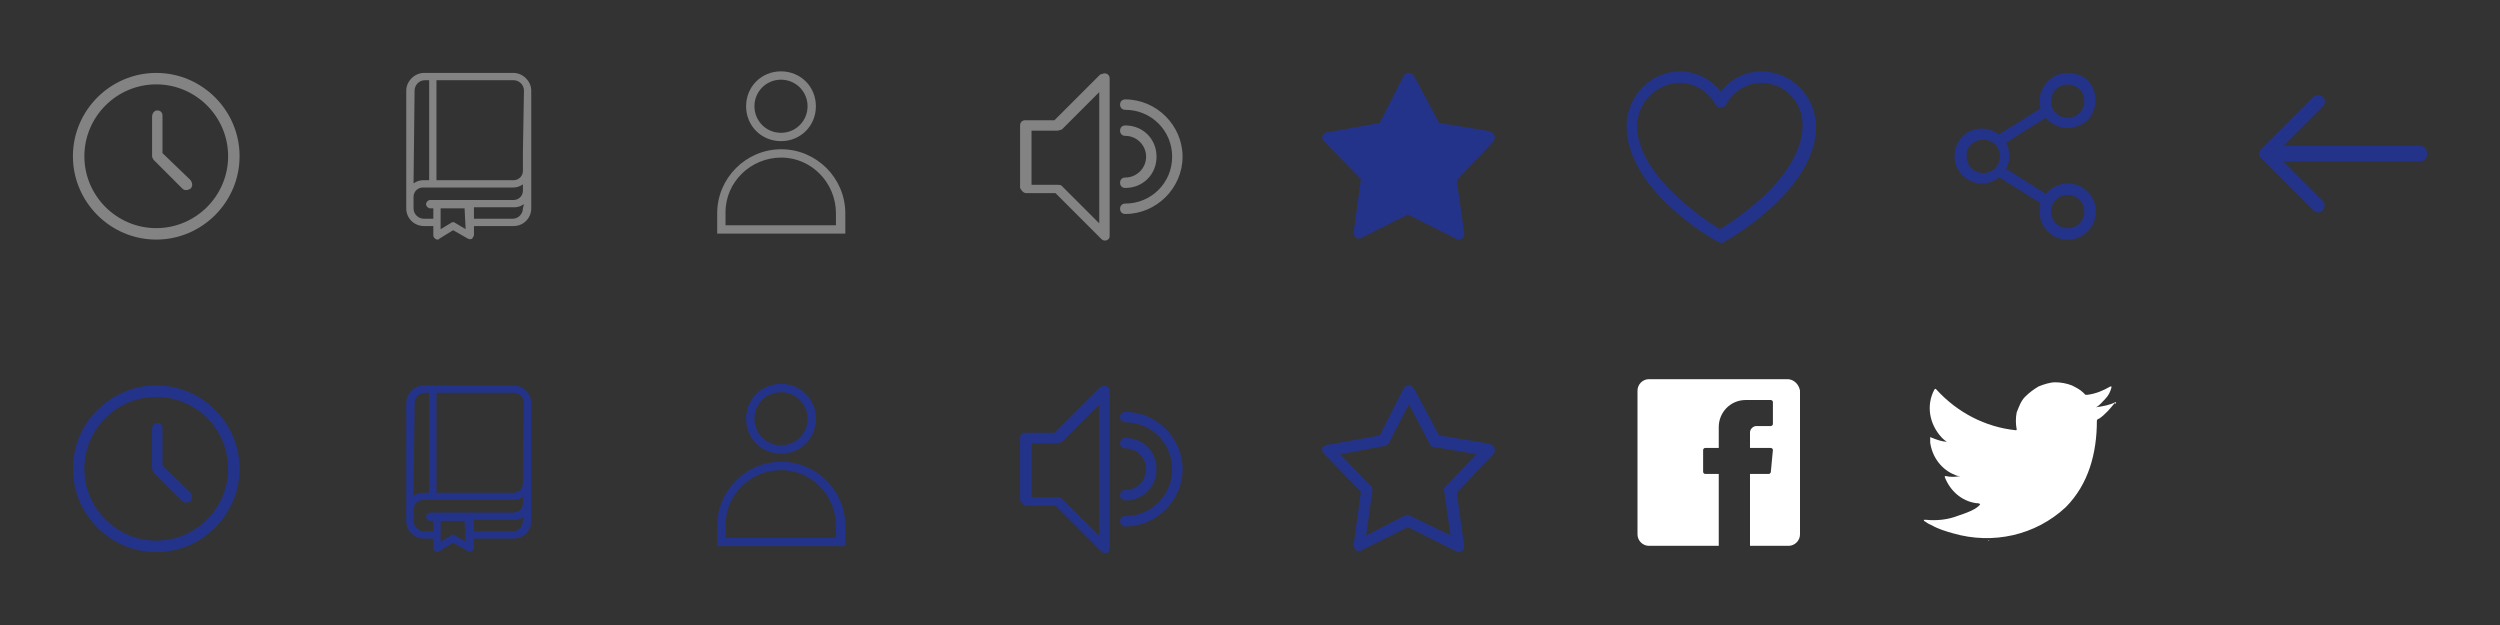 <?xml version="1.0" encoding="utf-8"?>
<!-- Generator: Adobe Illustrator 24.3.0, SVG Export Plug-In . SVG Version: 6.00 Build 0)  -->
<svg version="1.1" id="Capa_1" xmlns="http://www.w3.org/2000/svg" xmlns:xlink="http://www.w3.org/1999/xlink" x="0px" y="0px"
	 viewBox="0 0 240 60" style="enable-background:new 0 0 240 60;" xml:space="preserve">
<rect x="0" y="0" width="240" height="60" fill="#333333" stroke="none"/>
<style type="text/css">
	.st0{clip-path:url(#SVGID_2_);}
	.st1{fill:#838383;}
	.st2{fill:#24338A;}
	.st3{fill:#838383;stroke:#838383;stroke-width:0.3;stroke-linecap:round;}
	.st4{fill:#24338A;stroke:#24338A;stroke-width:0.3;stroke-linecap:round;}
	.st5{fill:#24338A;stroke:#24338A;stroke-width:0.5;}
	.st6{fill:#FFFFFF;}
	.st7{fill-rule:evenodd;clip-rule:evenodd;fill:#FFFFFF;}
</style>
<g>
	<g>
		<g>
			<defs>
				<rect id="SVGID_1_" width="240" height="60"/>
			</defs>
			<clipPath id="SVGID_2_">
				<use xlink:href="#SVGID_1_"  style="overflow:visible;"/>
			</clipPath>
			<g id="a" class="st0">
				<g transform="translate(7 7)">
					<path class="st1" d="M8,0C3.6,0,0,3.6,0,8s3.6,8,8,8s8-3.6,8-8l0,0C16,3.6,12.4,0,8,0z M8,1.1c3.8,0,6.9,3.1,6.9,6.9
						s-3.1,6.9-6.9,6.9S1.1,11.8,1.1,8l0,0C1.1,4.2,4.2,1.1,8,1.1L8,1.1z"/>
					<path class="st1" d="M8.1,3.6c-0.3,0-0.5,0.3-0.5,0.6l0,0V8c0,0.1,0.1,0.3,0.2,0.4l2.7,2.7c0.2,0.2,0.5,0.2,0.8,0
						c0.2-0.2,0.2-0.5,0-0.8l0,0l0,0L8.6,7.7V4.1C8.6,3.8,8.4,3.6,8.1,3.6L8.1,3.6L8.1,3.6z"/>
				</g>
				<g transform="translate(7 37)">
					<path class="st2" d="M8,0C3.6,0,0,3.6,0,8s3.6,8,8,8s8-3.6,8-8l0,0C16,3.6,12.4,0,8,0z M8,1.1c3.8,0,6.9,3.1,6.9,6.9
						s-3.1,6.9-6.9,6.9S1.1,11.8,1.1,8l0,0C1.1,4.2,4.2,1.1,8,1.1L8,1.1z"/>
					<path class="st2" d="M8.1,3.6c-0.3,0-0.5,0.3-0.5,0.6l0,0V8c0,0.1,0.1,0.3,0.2,0.4l2.7,2.7c0.2,0.2,0.5,0.2,0.8,0
						c0.2-0.2,0.2-0.5,0-0.8l0,0l0,0L8.6,7.7V4.1C8.6,3.8,8.4,3.6,8.1,3.6L8.1,3.6L8.1,3.6z"/>
				</g>
				<g transform="translate(-2069.997 -1717.571)">
					<g transform="translate(2108.997 1724.571)">
						<path class="st1" d="M10.3,0H1.7C0.8,0,0,0.8,0,1.7V13c0,1,0.8,1.7,1.7,1.7h0.9v0.9C2.6,15.8,2.8,16,3,16c0.1,0,0.1,0,0.2-0.1
							l1.3-0.8l1.4,0.8C6.1,16,6.3,16,6.4,15.8c0-0.1,0.1-0.1,0.1-0.2v-0.9h3.8c1,0,1.7-0.8,1.7-1.7V1.7C12,0.8,11.2,0,10.3,0z
							 M0.8,1.7c0-0.5,0.4-1,1-1h0.4v9.4c0,0.1,0,0.1,0,0.2H1.6c-0.3,0-0.6,0.1-0.9,0.3L0.8,1.7L0.8,1.7z M5.7,15l-1-0.6
							c-0.1-0.1-0.3-0.1-0.4,0l-1,0.6v-2h2.3L5.7,15z M11.2,13c0,0.5-0.4,1-1,1H6.5v-1.1h3.9c0.3,0,0.6-0.1,0.9-0.3L11.2,13L11.2,13
							z M11.2,11.3c0,0.5-0.4,0.9-0.9,0.9h-8c-0.2,0-0.4,0.2-0.4,0.4S2.1,13,2.3,13h0.3v1H1.7c-0.5,0-1-0.4-1-1v-1.1
							c0-0.5,0.4-0.9,0.9-0.9h8.7c0.3,0,0.6-0.1,0.9-0.3V11.3z M11.2,7.6v1.8c0,0.5-0.4,0.9-0.9,0.9H2.9c0,0,0-0.1,0-0.2V0.7h7.4
							c0.5,0,1,0.4,1,1L11.2,7.6z"/>
					</g>
				</g>
				<g transform="translate(-2069.997 -1687.571)">
					<g transform="translate(2108.997 1724.571)">
						<path class="st2" d="M10.3,0H1.7C0.8,0,0,0.8,0,1.7V13c0,1,0.8,1.7,1.7,1.7h0.9v0.9C2.6,15.8,2.8,16,3,16c0.1,0,0.1,0,0.2-0.1
							l1.3-0.8l1.4,0.8C6.1,16,6.3,16,6.4,15.8c0-0.1,0.1-0.1,0.1-0.2v-0.9h3.8c1,0,1.7-0.8,1.7-1.7V1.7C12,0.8,11.2,0,10.3,0z
							 M0.8,1.7c0-0.5,0.4-1,1-1h0.4v9.4c0,0.1,0,0.1,0,0.2H1.6c-0.3,0-0.6,0.1-0.9,0.3L0.8,1.7L0.8,1.7z M5.7,15l-1-0.6
							c-0.1-0.1-0.3-0.1-0.4,0l-1,0.6v-2h2.3L5.7,15z M11.2,13c0,0.5-0.4,1-1,1H6.5v-1.1h3.9c0.3,0,0.6-0.1,0.9-0.3L11.2,13L11.2,13
							z M11.2,11.3c0,0.5-0.4,0.9-0.9,0.9h-8c-0.2,0-0.4,0.2-0.4,0.4S2.1,13,2.3,13h0.3v1H1.7c-0.5,0-1-0.4-1-1v-1.1
							c0-0.5,0.4-0.9,0.9-0.9h8.7c0.3,0,0.6-0.1,0.9-0.3V11.3z M11.2,7.6v1.8c0,0.5-0.4,0.9-0.9,0.9H2.9c0,0,0-0.1,0-0.2V0.7h7.4
							c0.5,0,1,0.4,1,1L11.2,7.6z"/>
					</g>
				</g>
				<g transform="translate(-1963.81 -1455.258)">
					<g transform="translate(2032.81 1462.258)">
						<g transform="translate(2.776 0)">
							<path class="st3" d="M3.2,6.4C1.4,6.4,0,5,0,3.2S1.4,0,3.2,0s3.2,1.4,3.2,3.2S5,6.4,3.2,6.4z M3.2,0.5
								c-1.5,0-2.7,1.2-2.7,2.7s1.2,2.7,2.7,2.7s2.7-1.2,2.7-2.7l0,0C5.9,1.7,4.7,0.5,3.2,0.5L3.2,0.5z"/>
						</g>
						<g transform="translate(0 7.478)">
							<path class="st3" d="M12,7.8H0V6c0-3.3,2.7-6,6-6s6,2.7,6,6V7.8z M0.5,7.3h10.9V6C11.4,3,9,0.5,6,0.5S0.5,2.9,0.5,5.9V6V7.3z
								"/>
						</g>
					</g>
				</g>
				<g transform="translate(-1963.81 -1425.258)">
					<g transform="translate(2032.81 1462.258)">
						<g transform="translate(2.776 0)">
							<path class="st4" d="M3.2,6.4C1.4,6.4,0,5,0,3.2S1.4,0,3.2,0s3.2,1.4,3.2,3.2S5,6.4,3.2,6.4z M3.2,0.5
								c-1.5,0-2.7,1.2-2.7,2.7s1.2,2.7,2.7,2.7s2.7-1.2,2.7-2.7l0,0C5.9,1.7,4.7,0.5,3.2,0.5L3.2,0.5z"/>
						</g>
						<g transform="translate(0 7.478)">
							<path class="st4" d="M12,7.8H0V6c0-3.3,2.7-6,6-6s6,2.7,6,6V7.8z M0.5,7.3h10.9V6C11.4,3,9,0.5,6,0.5S0.5,2.9,0.5,5.9V6V7.3z
								"/>
						</g>
					</g>
				</g>
				<g transform="translate(-1902.473 -1731.257)">
					<path class="st1" d="M2001,1749.8h2.8l4.4,4.4c0.2,0.2,0.5,0.2,0.7,0c0.1-0.1,0.1-0.2,0.1-0.4v-15c0-0.3-0.2-0.5-0.5-0.5
						c-0.1,0-0.3,0.1-0.4,0.1l-4.4,4.4h-2.8c-0.3,0-0.5,0.2-0.5,0.5v6C2000.5,1749.5,2000.7,1749.8,2001,1749.8z M2001.5,1743.8h2.5
						c0.1,0,0.3-0.1,0.4-0.1l3.6-3.6v12.6l-3.6-3.6c-0.1-0.1-0.2-0.1-0.4-0.1h-2.5V1743.8z"/>
					<path class="st1" d="M2010.5,1748.3c-0.3,0-0.5,0.2-0.5,0.5s0.2,0.5,0.5,0.5c1.7,0,3-1.3,3-3s-1.3-3-3-3
						c-0.3,0-0.5,0.2-0.5,0.5s0.2,0.5,0.5,0.5c1.1,0,2,0.9,2,2S2011.6,1748.3,2010.5,1748.3z"/>
					<path class="st1" d="M2010.5,1751.8c3,0,5.5-2.5,5.5-5.5s-2.5-5.5-5.5-5.5c-0.3,0-0.5,0.2-0.5,0.5s0.2,0.5,0.5,0.5
						c2.5,0,4.5,2,4.5,4.5s-2,4.5-4.5,4.5c-0.3,0-0.5,0.2-0.5,0.5S2010.2,1751.8,2010.5,1751.8z"/>
				</g>
				<g transform="translate(-1902.473 -1701.257)">
					<path class="st2" d="M2001,1749.8h2.8l4.4,4.4c0.2,0.2,0.5,0.2,0.7,0c0.1-0.1,0.1-0.2,0.1-0.4v-15c0-0.3-0.2-0.5-0.5-0.5
						c-0.1,0-0.3,0.1-0.4,0.1l-4.4,4.4h-2.8c-0.3,0-0.5,0.2-0.5,0.5v6C2000.5,1749.5,2000.7,1749.8,2001,1749.8z M2001.5,1743.8h2.5
						c0.1,0,0.3-0.1,0.4-0.1l3.6-3.6v12.6l-3.6-3.6c-0.1-0.1-0.2-0.1-0.4-0.1h-2.5V1743.8z"/>
					<path class="st2" d="M2010.5,1748.3c-0.3,0-0.5,0.2-0.5,0.5s0.2,0.5,0.5,0.5c1.7,0,3-1.3,3-3s-1.3-3-3-3
						c-0.3,0-0.5,0.2-0.5,0.5s0.2,0.5,0.5,0.5c1.1,0,2,0.9,2,2S2011.6,1748.3,2010.5,1748.3z"/>
					<path class="st2" d="M2010.5,1751.8c3,0,5.5-2.5,5.5-5.5s-2.5-5.5-5.5-5.5c-0.3,0-0.5,0.2-0.5,0.5s0.2,0.5,0.5,0.5
						c2.5,0,4.5,2,4.5,4.5s-2,4.5-4.5,4.5c-0.3,0-0.5,0.2-0.5,0.5S2010.2,1751.8,2010.5,1751.8z"/>
				</g>
				<g transform="translate(126.949 7)">
					<path class="st2" d="M13.1,16c0.3,0,0.6-0.3,0.5-0.6c0,0,0,0,0-0.1l-0.7-5l3.5-3.7c0.2-0.2,0.2-0.6,0-0.8
						c-0.1-0.1-0.2-0.1-0.3-0.2l-4.9-0.8L8.8,0.3C8.6,0,8.3-0.1,8,0.1l0,0c-0.1,0-0.2,0.1-0.2,0.2L5.5,4.8l-5,0.9
						C0.2,5.7-0.1,6,0,6.3c0,0.1,0.1,0.2,0.2,0.3l3.5,3.6L3,15.3c0,0.3,0.2,0.6,0.5,0.6c0.1,0,0.2,0,0.3-0.1l4.4-2.2l4.6,2.3
						C12.9,16,13,16,13.1,16z"/>
				</g>
				<g transform="translate(126.949 37)">
					<path class="st2" d="M13.1,16c0.3,0,0.6-0.3,0.5-0.6c0,0,0,0,0-0.1l-0.7-5l3.5-3.7c0.2-0.2,0.2-0.6,0-0.8
						c-0.1-0.1-0.2-0.1-0.3-0.2l-4.9-0.8L8.8,0.3C8.6,0,8.3-0.1,8,0.1l0,0c-0.1,0-0.2,0.1-0.2,0.2L5.5,4.8l-5,0.9
						C0.2,5.7-0.1,6,0,6.3c0,0.1,0.1,0.2,0.2,0.3l3.5,3.6L3,15.3c0,0.3,0.2,0.6,0.5,0.6c0.1,0,0.2,0,0.3-0.1l4.4-2.2l4.6,2.3
						C12.9,16,13,16,13.1,16z M12.3,14.4l-3.9-1.9c-0.2-0.1-0.3-0.1-0.5,0l-3.7,1.9l0.6-4.3c0-0.2,0-0.4-0.2-0.5l-2.9-3L6,5.8
						c0.2,0,0.3-0.1,0.4-0.3l1.9-3.7l2,3.8c0.1,0.2,0.2,0.3,0.4,0.3l4.1,0.7l-3,3.1c-0.1,0.1-0.2,0.3-0.1,0.5L12.3,14.4z"/>
				</g>
				<path class="st5" d="M169.1,7.1c-1.6,0-3,0.8-3.9,2.1c-0.9-1.3-2.4-2.1-3.9-2.1c-2.7,0-4.9,2.3-4.9,5c0,6,8.3,10.8,8.7,10.9l0,0
					c0.1,0.1,0.2,0.1,0.3,0c0.4-0.2,8.7-4.9,8.7-10.9C174,9.3,171.8,7.1,169.1,7.1z M161.2,7.7c1.5,0,2.9,0.8,3.7,2.2
					c0.1,0.2,0.3,0.2,0.5,0.1c0.1,0,0.1-0.1,0.1-0.1c0.7-1.3,2.1-2.2,3.6-2.2c2.4,0,4.2,2,4.2,4.3c0,5.2-7,9.6-8.2,10.3
					c-1.1-0.7-8.2-5.1-8.2-10.3C157,9.7,158.8,7.8,161.2,7.7z"/>
				<g transform="translate(-990.002 -2424.79)">
					<path class="st2" d="M1188.5,2431.8c-1.5,0-2.7,1.2-2.7,2.7c0,0.3,0,0.5,0.1,0.7l-4,2.5c-1.2-0.9-2.8-0.7-3.7,0.4
						c-0.9,1.2-0.7,2.8,0.4,3.7c1,0.8,2.4,0.8,3.3,0l4,2.5c-0.1,0.2-0.1,0.5-0.1,0.8c0,1.5,1.2,2.7,2.7,2.7s2.7-1.2,2.7-2.7
						s-1.2-2.7-2.7-2.7c-0.8,0-1.6,0.4-2.1,1l-3.8-2.4c0.4-0.8,0.4-1.7,0-2.5c1.2-0.8,2.5-1.6,3.8-2.4c0.9,1.1,2.6,1.3,3.8,0.4
						c1.1-0.9,1.3-2.6,0.4-3.8C1190.1,2432.1,1189.3,2431.8,1188.5,2431.8L1188.5,2431.8z M1188.5,2432.9c0.9,0,1.6,0.7,1.6,1.6
						c0,0.9-0.7,1.6-1.6,1.6s-1.6-0.7-1.6-1.6C1186.9,2433.6,1187.6,2432.9,1188.5,2432.9L1188.5,2432.9z M1180.4,2438.2
						c0.9,0,1.6,0.7,1.6,1.6c0,0.9-0.7,1.6-1.6,1.6s-1.6-0.7-1.6-1.6C1178.7,2438.9,1179.5,2438.2,1180.4,2438.2
						C1180.3,2438.2,1180.3,2438.2,1180.4,2438.2L1180.4,2438.2z M1188.5,2443.5c0.9,0,1.6,0.7,1.6,1.6c0,0.9-0.7,1.6-1.6,1.6
						s-1.6-0.7-1.6-1.6S1187.6,2443.5,1188.5,2443.5L1188.5,2443.5z"/>
				</g>
				<path class="st2" d="M232.3,14h-13.1l3.8-3.8c0.3-0.3,0.2-0.7,0-0.9c-0.3-0.2-0.7-0.2-0.9,0l-5,5c-0.3,0.3-0.3,0.7,0,0.9l5,5
					c0.3,0.3,0.7,0.2,0.9,0c0.2-0.3,0.2-0.7,0-0.9l-3.8-3.8h13.1c0.4,0,0.7-0.3,0.7-0.7C233,14.3,232.7,14,232.3,14L232.3,14z"/>
			</g>
		</g>
	</g>
</g>
<path class="st6" d="M171.6,36.4h-13.3c-0.6,0-1.1,0.5-1.1,1.1v13.8c0,0.6,0.5,1.1,1.1,1.1h6.7v-6.8l0-0.1h-1.3
	c-0.1,0-0.2-0.1-0.2-0.2v-2.1c0-0.1,0.1-0.2,0.2-0.2h1.3v-2c0-1.4,1.1-2.6,2.6-2.6h2.4c0.1,0,0.2,0.1,0.2,0.2v2.1v0
	c0,0.1-0.1,0.2-0.2,0.2h-1.4c-0.3,0-0.6,0.3-0.6,0.6v1.5h2c0,0,0,0,0,0c0.1,0,0.2,0.1,0.2,0.2l-0.2,2.1c0,0.1-0.1,0.2-0.2,0.2H168
	v6.9h3.7c0.6,0,1.1-0.5,1.1-1.1V37.5C172.7,36.9,172.2,36.4,171.6,36.4z"/>
<g id="Grupo_272" transform="translate(-2121.566 -2005.455)">
	<g id="Grupo_267" transform="translate(2121.566 2005.455)">
		<path id="Trazado_72" class="st6" d="M203.1,38.6c-0.6,0.3-1.2,0.4-1.9,0.5c0.3-0.1,0.7-0.6,0.9-0.8c0.3-0.3,0.5-0.7,0.6-1.1
			c0,0,0-0.1,0-0.1c0,0-0.1,0-0.1,0c-0.7,0.4-1.4,0.7-2.2,0.8c-0.1,0-0.1,0-0.2,0c-0.1-0.1-0.1-0.1-0.2-0.2
			c-0.3-0.3-0.7-0.5-1.1-0.7c-0.5-0.2-1.1-0.3-1.6-0.3c-0.5,0-1.1,0.2-1.6,0.4c-0.5,0.3-0.9,0.6-1.3,1c-0.4,0.4-0.6,1-0.8,1.5
			c-0.1,0.5-0.1,1.1,0,1.6c0,0.1,0,0.1-0.1,0.1c-2.9-0.3-5.6-1.7-7.6-3.9c-0.1-0.1-0.1-0.1-0.2,0c-0.8,1.5-0.5,3.3,0.7,4.6
			c0.1,0.1,0.3,0.3,0.5,0.4c-0.5,0-1-0.2-1.5-0.4c-0.1-0.1-0.1,0-0.1,0.1c0,0.1,0,0.3,0,0.4c0.2,1.4,1.1,2.6,2.4,3.1
			c0.2,0.1,0.3,0.1,0.5,0.1c-0.5,0.1-1,0.1-1.4,0c-0.1,0-0.1,0-0.1,0.1c0.5,1.3,1.6,2.3,3,2.5c0.1,0,0.3,0,0.4,0.1c0,0,0,0,0,0
			c-0.3,0.5-1.5,0.9-2.1,1.1c-1,0.4-2.1,0.5-3.1,0.4c-0.2,0-0.2,0-0.2,0c0,0,0,0.1,0,0.1c0.2,0.1,0.4,0.3,0.7,0.4
			c0.7,0.4,1.4,0.6,2.1,0.8c3.8,1.1,7.9,0.2,10.8-2.5c2.2-2.2,3-5.2,3-8.3c0-0.1,0.1-0.2,0.2-0.2c0.6-0.4,1.1-1,1.5-1.5
			C203.1,38.8,203.2,38.7,203.1,38.6L203.1,38.6C203.2,38.5,203.2,38.5,203.1,38.6z"/>
	</g>
	<g id="Grupo_268" transform="translate(2128.692 2025.138)">
		<path id="Trazado_73" class="st7" d="M183.1,32.2"/>
	</g>
	<g id="Grupo_269" transform="translate(2128.51 2025.138)">
		<path id="Trazado_74" class="st7" d="M183.3,32.2C183.2,32.2,182.9,32.2,183.3,32.2z"/>
	</g>
	<g id="Grupo_270" transform="translate(2129.501 2025.141)">
		<path id="Trazado_75" class="st7" d="M182.9,32.2C182.9,32.1,183.2,32.2,182.9,32.2C182.9,32.2,182.9,32.2,182.9,32.2z"/>
	</g>
	<g id="Grupo_271" transform="translate(2137.89 2005.484)">
		<path id="Trazado_76" class="st7" d="M181,36.7C181,36.7,181,36.7,181,36.7L181,36.7z"/>
	</g>
</g>
</svg>

